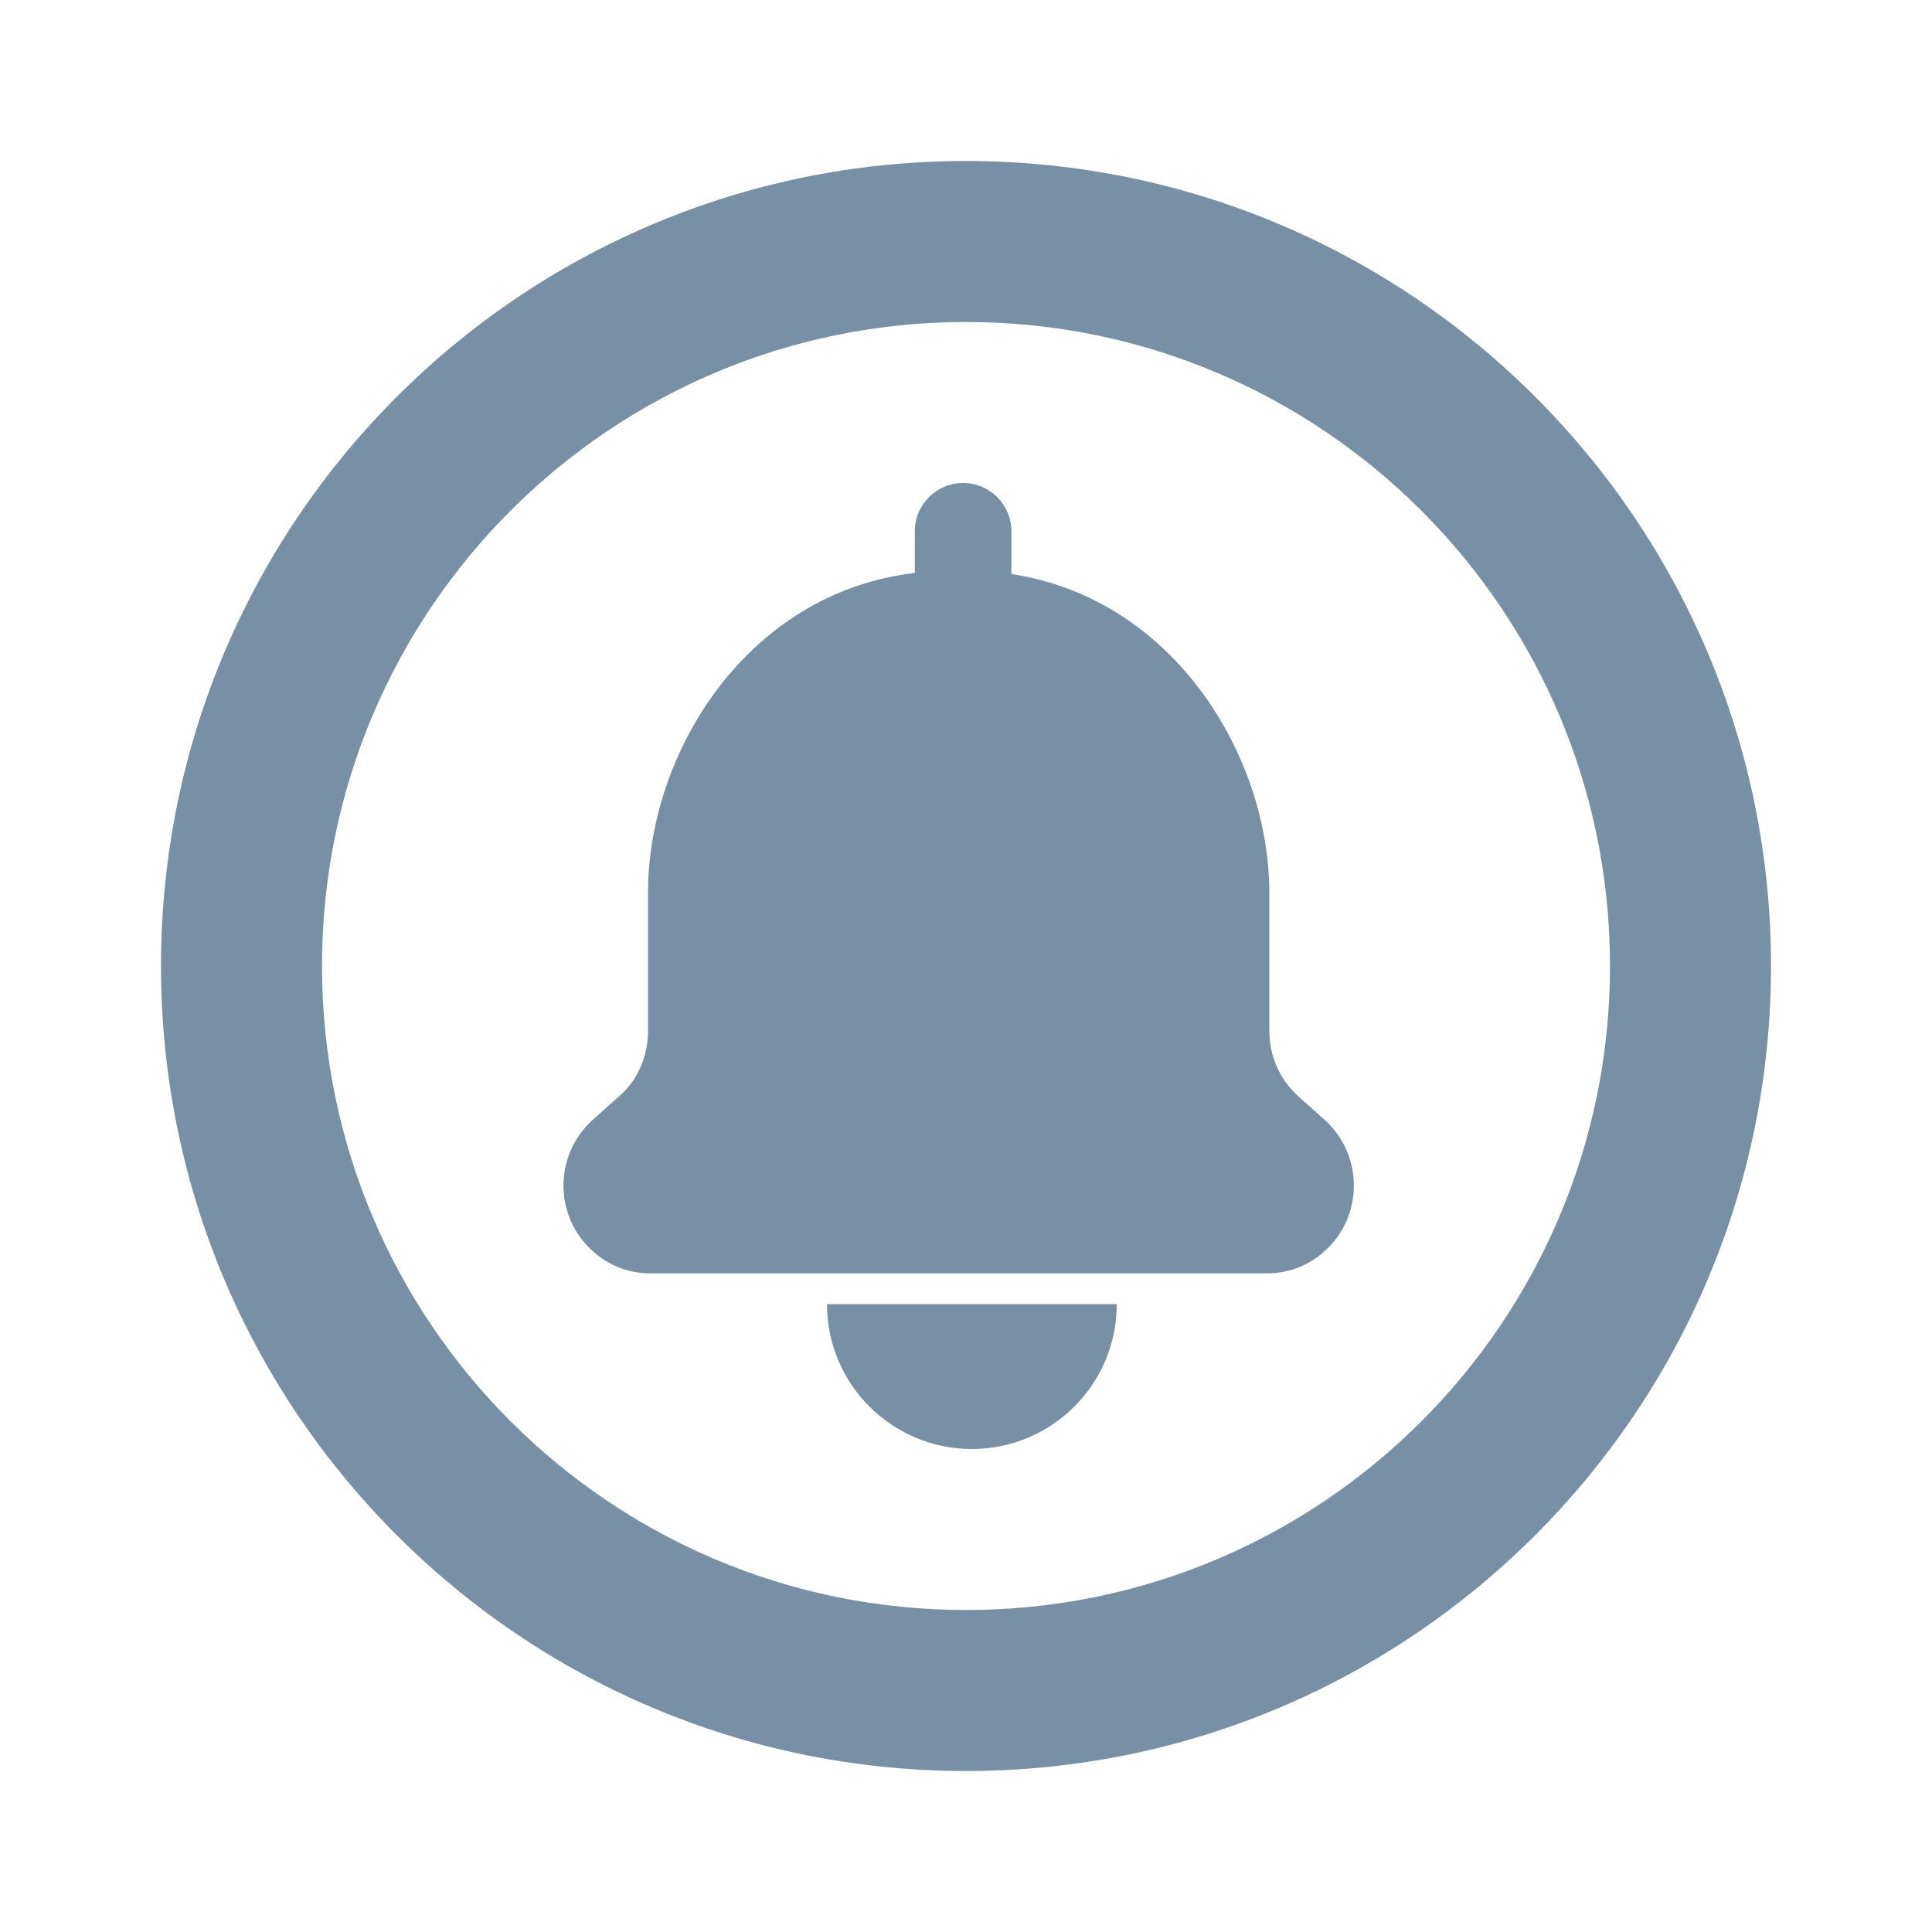 <svg width="24" height="24" viewBox="0 0 24 24" fill="#7790A6" xmlns="http://www.w3.org/2000/svg">
<path fill-rule="evenodd" clip-rule="evenodd" d="M12 20C16.418 20 20 16.418 20 12C20 7.582 16.418 4 12 4C7.582 4 4 7.582 4 12C4 16.418 7.582 20 12 20ZM12 22C17.523 22 22 17.523 22 12C22 6.477 17.523 2 12 2C6.477 2 2 6.477 2 12C2 17.523 6.477 22 12 22ZM11.964 6C11.632 6 11.364 6.269 11.364 6.6V7.117C9.269 7.365 8.05 9.362 8.05 11.088V12.806C8.05 13.116 7.925 13.411 7.703 13.608L7.355 13.918C6.896 14.34 6.882 15.058 7.313 15.494C7.522 15.706 7.786 15.818 8.078 15.818H11.179H12.639H15.74C16.032 15.818 16.296 15.706 16.505 15.494C16.936 15.058 16.922 14.34 16.463 13.918L16.116 13.608C15.893 13.397 15.768 13.116 15.768 12.806V11.088C15.768 9.406 14.592 7.437 12.564 7.131V6.6C12.564 6.269 12.295 6 11.964 6ZM12.073 18C13.067 18 13.873 17.194 13.873 16.2H10.273C10.273 17.194 11.079 18 12.073 18Z" />
</svg>
